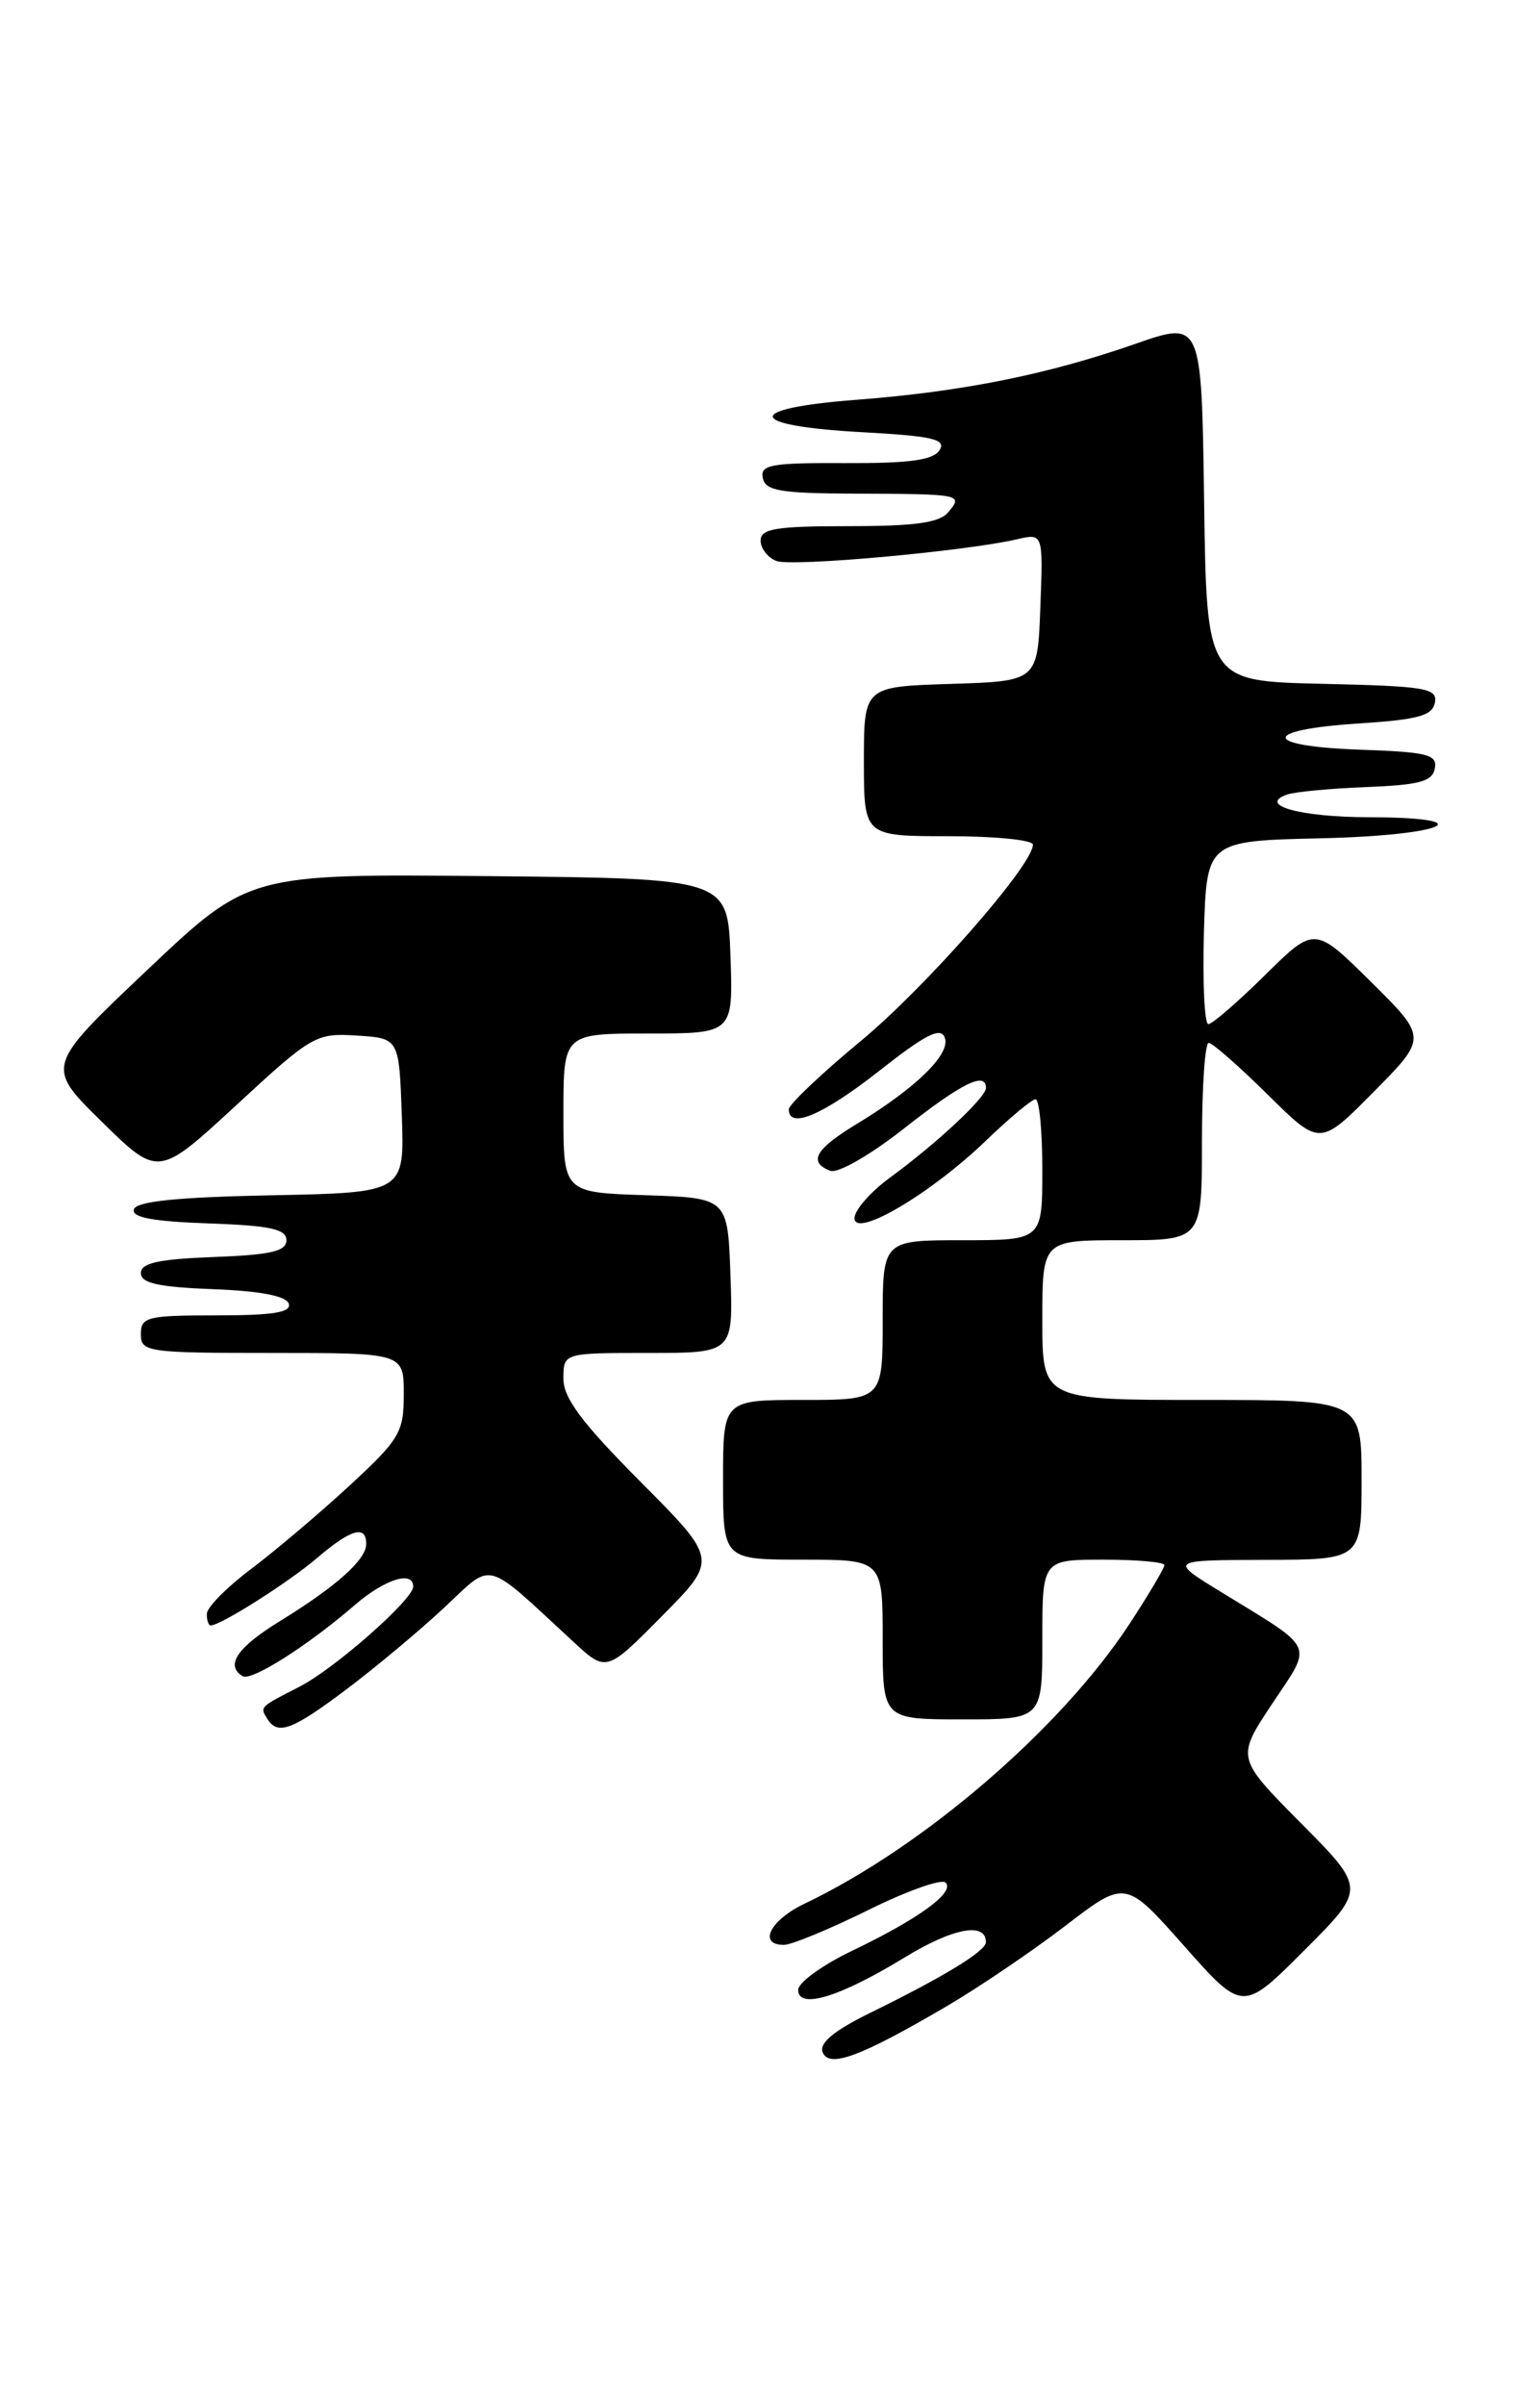 <?xml version="1.0" encoding="UTF-8" standalone="no"?>
<!DOCTYPE svg PUBLIC "-//W3C//DTD SVG 1.1//EN" "http://www.w3.org/Graphics/SVG/1.1/DTD/svg11.dtd" >
<svg xmlns="http://www.w3.org/2000/svg" xmlns:xlink="http://www.w3.org/1999/xlink" version="1.1" viewBox="0 0 164 256">
 <g >
 <path fill="currentColor"
d=" M 100.90 213.48 C 104.27 211.50 109.91 207.68 113.44 204.98 C 119.85 200.06 119.85 200.06 126.09 207.10 C 132.34 214.15 132.34 214.15 138.90 207.58 C 145.46 201.02 145.46 201.02 138.56 194.06 C 131.65 187.10 131.65 187.10 135.47 181.35 C 139.83 174.79 140.24 175.70 130.00 169.42 C 124.50 166.05 124.50 166.05 134.75 166.02 C 145.00 166.00 145.00 166.00 145.00 157.50 C 145.00 149.00 145.00 149.00 128.00 149.00 C 111.00 149.00 111.00 149.00 111.00 140.50 C 111.00 132.00 111.00 132.00 119.50 132.00 C 128.00 132.00 128.00 132.00 128.00 121.50 C 128.00 115.72 128.32 111.00 128.72 111.00 C 129.12 111.00 131.94 113.48 135.00 116.50 C 140.56 122.00 140.56 122.00 146.28 116.22 C 152.00 110.44 152.00 110.44 146.00 104.50 C 140.00 98.57 140.00 98.57 134.72 103.78 C 131.81 106.65 129.10 109.00 128.68 109.00 C 128.27 109.00 128.06 104.61 128.21 99.25 C 128.50 89.50 128.50 89.50 140.75 89.22 C 153.87 88.92 158.14 87.01 145.75 86.98 C 138.49 86.97 133.91 85.70 137.03 84.58 C 137.84 84.28 141.65 83.92 145.49 83.77 C 151.15 83.55 152.54 83.18 152.80 81.79 C 153.09 80.31 152.03 80.04 144.82 79.79 C 134.32 79.42 134.27 77.67 144.73 77.00 C 151.02 76.59 152.54 76.18 152.81 74.78 C 153.10 73.24 151.84 73.03 140.82 72.78 C 128.50 72.50 128.50 72.50 128.23 53.32 C 127.96 34.14 127.96 34.14 120.93 36.59 C 111.57 39.86 102.47 41.69 91.21 42.55 C 79.07 43.48 79.38 45.32 91.80 46.00 C 99.34 46.41 100.78 46.75 100.06 47.91 C 99.40 48.97 96.87 49.32 90.04 49.29 C 82.11 49.25 80.94 49.46 81.23 50.87 C 81.50 52.24 83.09 52.51 91.03 52.54 C 102.43 52.58 102.57 52.61 101.00 54.50 C 100.06 55.64 97.49 56.00 90.38 56.00 C 82.62 56.00 81.00 56.27 81.00 57.53 C 81.00 58.37 81.76 59.35 82.69 59.71 C 84.34 60.34 102.77 58.68 108.29 57.40 C 111.09 56.75 111.09 56.75 110.79 64.62 C 110.50 72.50 110.50 72.50 101.25 72.79 C 92.00 73.08 92.00 73.08 92.00 81.04 C 92.00 89.00 92.00 89.00 101.00 89.00 C 105.95 89.00 110.00 89.40 110.00 89.90 C 110.00 92.07 98.60 105.06 91.64 110.82 C 87.44 114.30 84.00 117.56 84.00 118.07 C 84.00 120.23 87.64 118.68 93.64 113.97 C 98.58 110.08 100.17 109.28 100.61 110.43 C 101.28 112.16 97.58 115.78 91.25 119.62 C 86.81 122.30 86.03 123.69 88.42 124.61 C 89.22 124.92 92.67 122.94 96.31 120.08 C 102.43 115.26 105.00 114.00 105.00 115.80 C 105.00 116.80 99.73 121.72 94.75 125.36 C 92.69 126.87 91.00 128.80 91.00 129.65 C 91.00 131.85 99.17 127.03 105.03 121.37 C 107.53 118.97 109.89 117.00 110.28 117.00 C 110.68 117.00 111.00 120.38 111.00 124.50 C 111.00 132.00 111.00 132.00 102.50 132.00 C 94.00 132.00 94.00 132.00 94.00 140.50 C 94.00 149.00 94.00 149.00 85.50 149.00 C 77.00 149.00 77.00 149.00 77.00 157.50 C 77.00 166.00 77.00 166.00 85.50 166.00 C 94.00 166.00 94.00 166.00 94.00 174.50 C 94.00 183.00 94.00 183.00 102.50 183.00 C 111.00 183.00 111.00 183.00 111.00 174.50 C 111.00 166.00 111.00 166.00 117.50 166.00 C 121.08 166.00 124.00 166.26 124.00 166.58 C 124.00 166.90 122.33 169.71 120.29 172.83 C 112.98 183.98 98.35 196.57 85.69 202.61 C 82.00 204.37 80.68 207.00 83.48 207.00 C 84.30 207.00 88.33 205.33 92.45 203.30 C 96.56 201.26 100.28 199.94 100.70 200.37 C 101.73 201.39 97.84 204.23 90.78 207.61 C 87.60 209.13 85.00 211.01 85.00 211.79 C 85.00 213.90 89.41 212.57 96.30 208.36 C 101.48 205.19 105.01 204.53 104.99 206.72 C 104.99 207.66 100.55 210.37 92.78 214.18 C 88.85 216.10 87.23 217.43 87.60 218.41 C 88.28 220.16 91.60 218.93 100.90 213.48 Z  M 36.91 179.79 C 39.98 177.48 44.65 173.58 47.27 171.14 C 52.62 166.15 51.41 165.84 61.04 174.72 C 64.57 177.99 64.57 177.99 70.51 171.99 C 76.45 165.99 76.45 165.99 68.22 157.72 C 61.95 151.42 60.00 148.81 60.00 146.73 C 60.00 144.00 60.00 144.00 69.04 144.00 C 78.08 144.00 78.08 144.00 77.79 135.75 C 77.50 127.50 77.50 127.50 68.75 127.21 C 60.00 126.92 60.00 126.92 60.00 118.46 C 60.00 110.00 60.00 110.00 69.04 110.00 C 78.08 110.00 78.08 110.00 77.79 101.75 C 77.50 93.50 77.50 93.50 52.00 93.25 C 26.50 93.00 26.50 93.00 15.67 103.25 C 4.84 113.50 4.84 113.50 10.85 119.40 C 16.86 125.29 16.86 125.29 25.18 117.61 C 33.23 110.18 33.64 109.94 38.00 110.22 C 42.50 110.50 42.50 110.50 42.79 118.72 C 43.08 126.94 43.08 126.94 28.87 127.22 C 18.87 127.42 14.55 127.86 14.26 128.71 C 13.98 129.57 16.22 130.00 22.18 130.21 C 28.78 130.44 30.50 130.81 30.50 132.00 C 30.50 133.18 28.84 133.56 22.75 133.79 C 16.87 134.01 15.00 134.43 15.00 135.50 C 15.00 136.57 16.86 136.99 22.67 137.21 C 27.70 137.40 30.48 137.93 30.75 138.75 C 31.06 139.68 29.10 140.00 23.08 140.00 C 15.67 140.00 15.00 140.16 15.00 142.00 C 15.00 143.90 15.67 144.00 29.00 144.00 C 43.00 144.00 43.00 144.00 43.00 148.39 C 43.00 152.46 42.57 153.18 37.20 158.14 C 34.00 161.09 29.29 165.07 26.73 167.00 C 24.16 168.93 22.05 171.06 22.03 171.75 C 22.01 172.44 22.20 173.00 22.44 173.00 C 23.50 173.00 30.77 168.39 33.78 165.81 C 37.38 162.74 39.00 162.28 39.00 164.33 C 39.00 166.01 35.80 168.86 29.75 172.58 C 25.25 175.35 23.97 177.25 25.83 178.40 C 26.76 178.97 32.75 175.18 37.78 170.83 C 40.99 168.07 44.00 167.12 44.00 168.87 C 44.00 170.25 35.58 177.65 31.86 179.54 C 27.63 181.70 27.67 181.66 28.46 182.93 C 29.57 184.73 31.10 184.16 36.91 179.79 Z "/>
</g>
</svg>